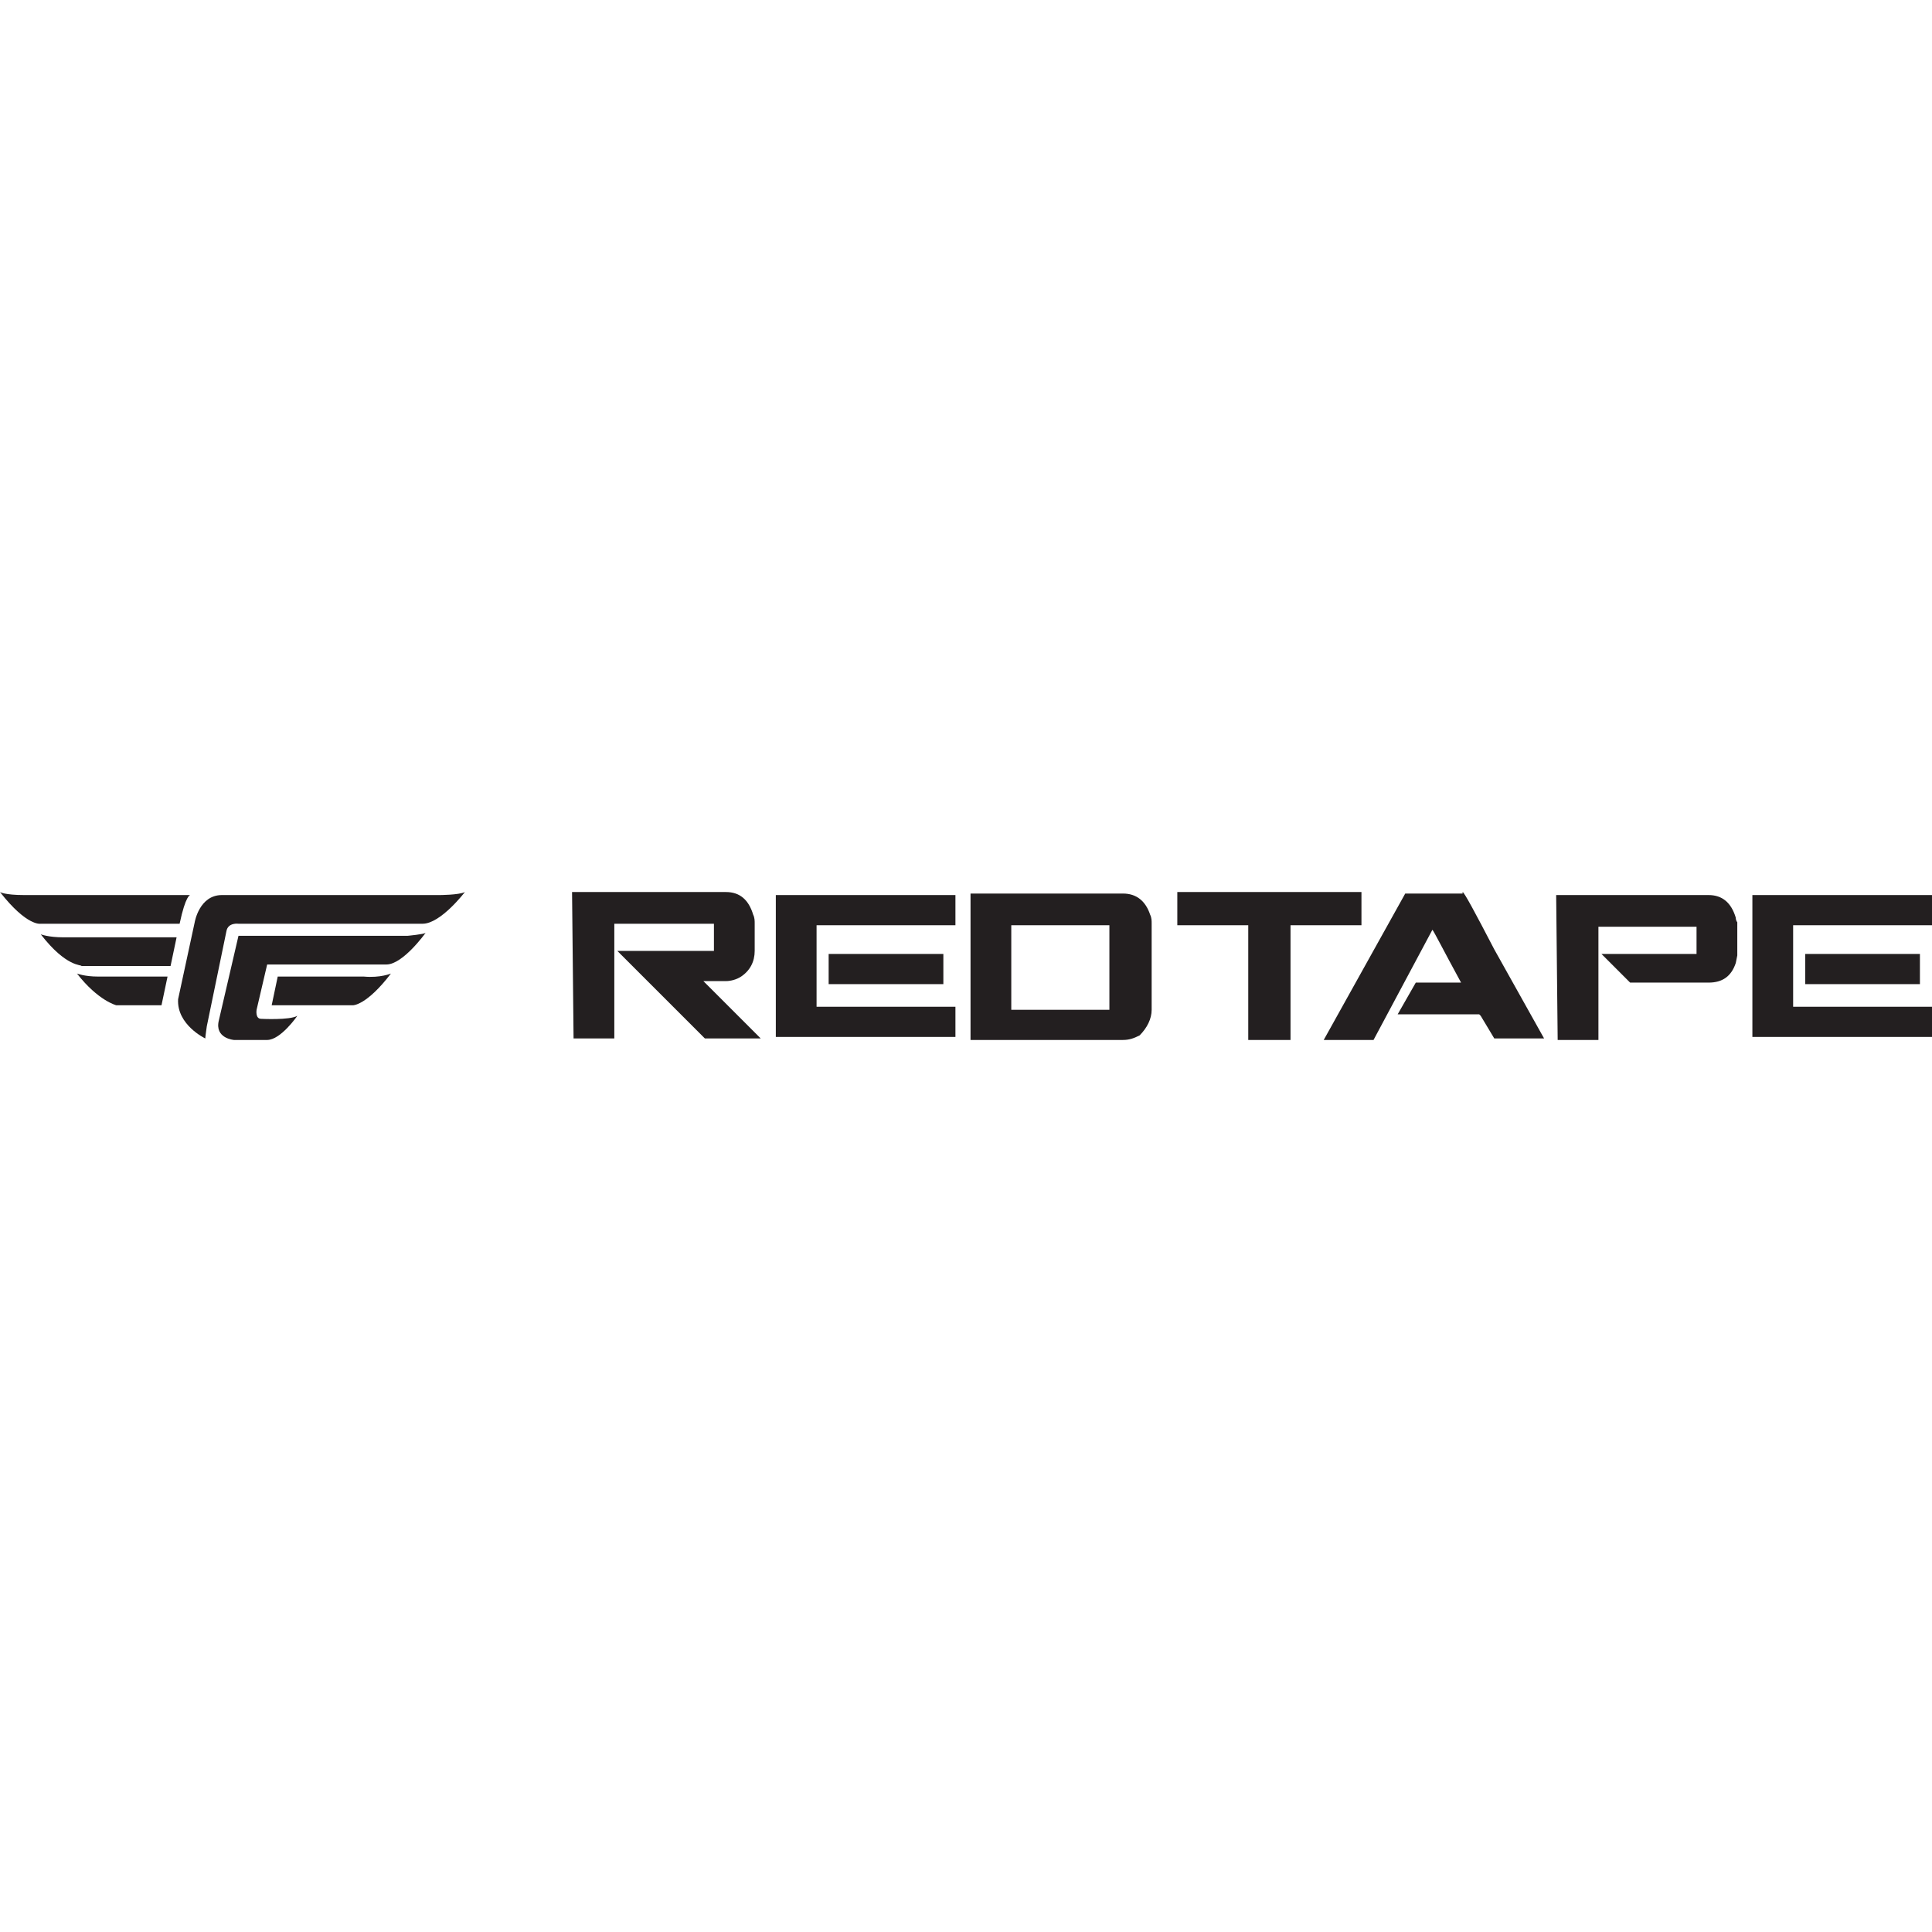 <svg id="Layer_1" xmlns="http://www.w3.org/2000/svg" viewBox="0 0 128 128"><style>.st0{fill:#231f20}</style><path class="st0" d="M0 59.1s.3.2 1.6.2h11s-.3 0-.7 1.9H2.7s-.9.2-2.7-2.1zM2.7 61.9s.5.2 1.5.2h7.5l-.4 1.9H5.4c0-.1-1 .1-2.7-2.1zM5.1 64.5s.5.2 1.4.2h4.6l-.4 1.9h-3s-1.2-.3-2.6-2.1zM13.6 68.8s-1.9-.9-1.8-2.6l1.1-5.1s.3-1.8 1.8-1.8h14.4s1.3 0 1.7-.2c0 0-1.6 2.1-2.8 2.1H15.8s-.7-.1-.8.5L13.7 68s-.1.7-.1.8z"/><path class="st0" d="M15.8 62H27s1.1-.1 1.2-.2c0 0-1.5 2.1-2.6 2.1h-7.9l-.7 3s-.1.6.3.6c0 0 1.9.1 2.4-.2 0 0-1.1 1.6-2 1.6h-2.2s-1.3-.1-1-1.3l1.3-5.6z"/><path class="st0" d="M18.4 64.7l-.4 1.9h5.4s.9 0 2.5-2.1c0 0-.7.3-1.8.2h-5.7z"/><g><path class="st0" d="M37.9 59.1h10.2c.9 0 1.5.5 1.8 1.5.1.2.1.4.1.6V63c0 .7-.3 1.3-.9 1.7-.3.2-.7.3-1 .3h-1.5l3.8 3.8h-3.7L40.9 63h6.4v-1.8h-6.6v7.6H38l-.1-9.7zM51.4 59.3h11.9v2h-9.2v5.4h9.2v2H51.4v-9.4zm3.5 3.8v2.1h7.6v-2h-7.6v-.1zM64.3 59.2h10.1c.9 0 1.5.5 1.8 1.4.1.2.1.4.1.6v5.7c0 .6-.3 1.2-.8 1.7-.4.2-.7.3-1.1.3H64.3v-9.7zm2.7 2.1v5.6h6.5v-5.6H67zM78 59.1h12.2v2.2h-4.7v7.6H82.7v-7.6H78v-2.2zM96.9 59.1c.1 0 .8 1.3 2.1 3.8l3.3 5.9H99l-.9-1.5-.1-.1h-5.4l1.2-2.1h3c-1.2-2.2-1.8-3.4-1.9-3.5L91 68.9h-3.3l5.4-9.7h3.8zM103.1 59.3h10.1c.9 0 1.5.5 1.8 1.5 0 .2.1.3.1.3v2.2l-.1.5c-.3.9-.9 1.3-1.8 1.3H108l-1.9-1.9h6.3v-1.8h-6.5v7.5h-2.7l-.1-9.6zM116.1 59.3H128v2h-9.2v5.4h9.2v2h-11.9v-9.4zm3.5 3.8v2.1h7.6v-2h-7.6v-.1z"/></g></svg>